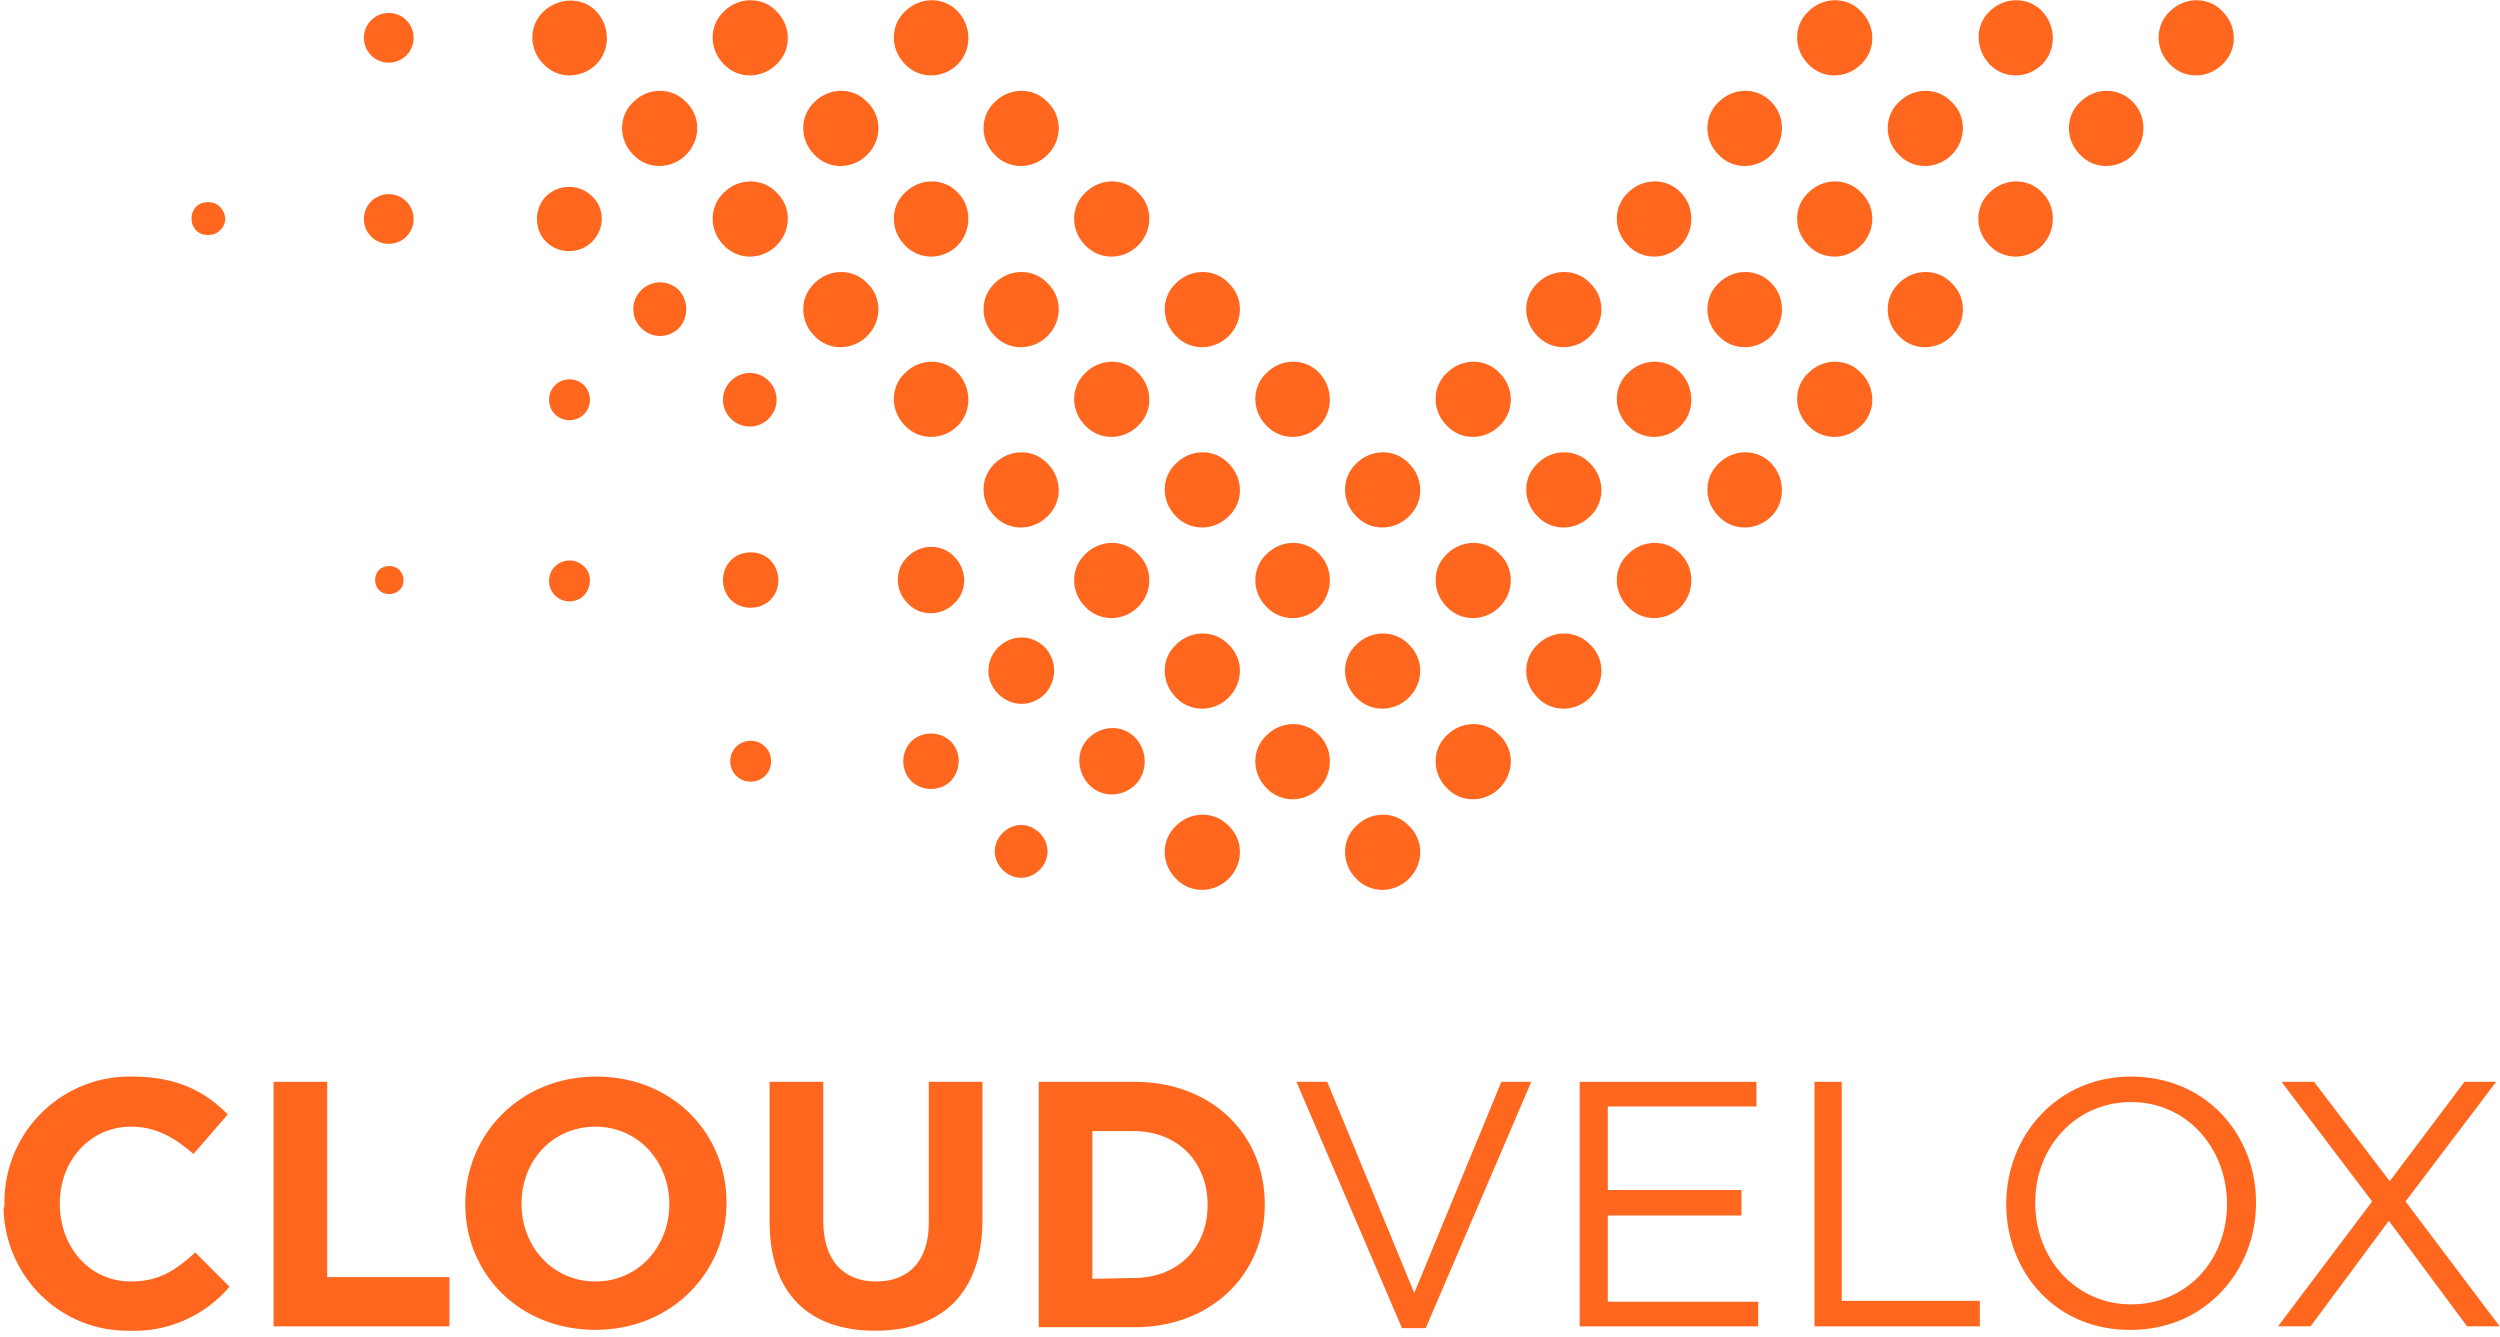 <?xml version="1.0" encoding="UTF-8"?>
<svg width="187px" height="100px" viewBox="0 0 187 100" version="1.1" xmlns="http://www.w3.org/2000/svg" xmlns:xlink="http://www.w3.org/1999/xlink">
    <!-- Generator: Sketch 46 (44423) - http://www.bohemiancoding.com/sketch -->
    <title>cloudvelox_4</title>
    <desc>Created with Sketch.</desc>
    <defs></defs>
    <g id="Invision/Proto" stroke="none" stroke-width="1" fill="none" fill-rule="evenodd">
        <g id="3a5-CloudVelox" transform="translate(-304, -486)" fill-rule="nonzero" fill="#FF671F">
            <g id="cloudvelox_4" transform="translate(304, 486)">
                <path d="M0.329,90.066 L0.329,90.066 C0.263,84.868 4.342,80.658 9.474,80.526 L9.868,80.526 C13.355,80.526 15.395,81.711 17.039,83.355 L14.474,86.316 C13.026,85.066 11.645,84.276 9.803,84.276 C6.711,84.276 4.474,86.842 4.474,90 L4.474,90.066 C4.474,93.224 6.645,95.855 9.803,95.855 C11.908,95.855 13.158,95 14.605,93.684 L17.171,96.25 C15.329,98.421 12.5,99.671 9.671,99.539 C4.539,99.605 0.395,95.526 0.263,90.395 C0.329,90.263 0.329,90.197 0.329,90.066" id="Shape"></path>
                <polygon id="Shape" points="20.461 80.921 24.474 80.921 24.474 95.526 33.618 95.526 33.618 99.211 20.461 99.211"></polygon>
                <path d="M50.066,90.066 L50.066,90.066 C50.066,86.908 47.763,84.276 44.539,84.276 C41.316,84.276 39.013,86.842 39.013,90 L39.013,90.066 C39.013,93.224 41.316,95.855 44.539,95.855 C47.763,95.855 50.066,93.224 50.066,90.066 M34.803,90.066 L34.803,90.066 C34.803,84.803 38.947,80.526 44.605,80.526 C50.263,80.526 54.342,84.737 54.342,89.934 L54.342,90 C54.342,95.197 50.197,99.474 44.539,99.474 C38.882,99.474 34.803,95.329 34.803,90.066" id="Shape"></path>
                <path d="M57.566,91.382 L57.566,80.921 L61.579,80.921 L61.579,91.316 C61.579,94.276 63.092,95.855 65.526,95.855 C67.961,95.855 69.474,94.342 69.474,91.447 L69.474,80.921 L73.487,80.921 L73.487,91.25 C73.487,96.776 70.395,99.539 65.461,99.539 C60.526,99.539 57.566,96.776 57.566,91.382" id="Shape"></path>
                <path d="M84.803,95.592 C88.092,95.592 90.329,93.355 90.329,90.132 L90.329,90.132 C90.329,86.908 88.092,84.605 84.803,84.605 L81.711,84.605 L81.711,95.658 L84.803,95.592 L84.803,95.592 Z M77.697,80.921 L84.868,80.921 C90.658,80.921 94.605,84.868 94.605,90.066 L94.605,90.132 C94.605,95.263 90.658,99.276 84.868,99.276 L77.697,99.276 L77.697,80.921 Z" id="Shape"></path>
                <polygon id="Shape" points="96.974 80.921 99.276 80.921 105.789 96.711 112.303 80.921 114.539 80.921 106.645 99.342 104.868 99.342"></polygon>
                <polygon id="Shape" points="118.158 80.921 131.382 80.921 131.382 82.763 120.263 82.763 120.263 89.013 130.263 89.013 130.263 90.921 120.263 90.921 120.263 97.368 131.513 97.368 131.513 99.211 118.158 99.211"></polygon>
                <polygon id="Shape" points="135.724 80.921 137.763 80.921 137.763 97.303 148.092 97.303 148.092 99.211 135.724 99.211"></polygon>
                <path d="M166.579,90.066 L166.579,90.066 C166.579,85.855 163.553,82.434 159.408,82.434 C155.263,82.434 152.237,85.789 152.237,89.934 L152.237,90 C152.237,94.145 155.263,97.566 159.408,97.566 C163.553,97.566 166.579,94.276 166.579,90.066 M150.066,90.066 L150.066,90.066 C150.066,84.934 153.882,80.526 159.408,80.526 C165,80.526 168.75,84.868 168.75,89.934 L168.75,90 C168.75,95.066 164.934,99.474 159.408,99.474 C153.816,99.539 150.066,95.197 150.066,90.066" id="Shape"></path>
                <polygon id="Shape" points="177.434 89.868 170.658 80.921 173.092 80.921 178.75 88.355 184.342 80.921 186.711 80.921 179.934 89.868 186.974 99.211 184.539 99.211 178.684 91.316 172.829 99.211 170.395 99.211"></polygon>
                <path d="M125.724,45.395 C124.605,46.513 122.829,46.513 121.776,45.395 C120.658,44.276 120.658,42.5 121.776,41.447 C122.895,40.329 124.671,40.329 125.724,41.447 C126.776,42.5 126.776,44.276 125.724,45.395 C125.724,45.395 125.724,45.395 125.724,45.395 L125.724,45.395" id="Shape"></path>
                <path d="M118.947,38.618 C117.829,39.737 116.053,39.737 115,38.618 C113.882,37.5 113.882,35.724 115,34.671 C116.118,33.553 117.895,33.553 118.947,34.671 C120.066,35.789 120.066,37.566 118.947,38.618 C118.947,38.618 118.947,38.618 118.947,38.618 L118.947,38.618" id="Shape"></path>
                <path d="M112.171,31.842 C111.053,32.961 109.276,32.961 108.224,31.842 C107.105,30.724 107.105,28.947 108.224,27.895 C109.342,26.776 111.118,26.776 112.171,27.895 C113.289,29.013 113.289,30.789 112.171,31.842 C112.171,31.842 112.171,31.842 112.171,31.842 L112.171,31.842" id="Shape"></path>
                <path d="M132.5,38.618 C131.382,39.737 129.605,39.737 128.553,38.618 C127.434,37.5 127.434,35.724 128.553,34.671 C129.671,33.553 131.447,33.553 132.5,34.671 C133.553,35.789 133.553,37.566 132.5,38.618 C132.5,38.618 132.5,38.618 132.5,38.618 L132.5,38.618" id="Shape"></path>
                <path d="M125.724,31.842 C124.605,32.961 122.829,32.961 121.776,31.842 C120.658,30.724 120.658,28.947 121.776,27.895 C122.895,26.776 124.671,26.776 125.724,27.895 C126.776,29.013 126.776,30.789 125.724,31.842 C125.724,31.842 125.724,31.842 125.724,31.842 L125.724,31.842" id="Shape"></path>
                <path d="M118.947,25.132 C117.829,26.25 116.053,26.25 115,25.132 C113.882,24.013 113.882,22.237 115,21.184 C116.118,20.066 117.895,20.066 118.947,21.184 C120.066,22.237 120.066,24.013 118.947,25.132 C118.947,25.132 118.947,25.132 118.947,25.132 L118.947,25.132" id="Shape"></path>
                <path d="M139.211,31.842 C138.092,32.961 136.316,32.961 135.263,31.842 C134.145,30.724 134.145,28.947 135.263,27.895 C136.382,26.776 138.158,26.776 139.211,27.895 C140.329,29.013 140.329,30.789 139.211,31.842 C139.211,31.842 139.211,31.842 139.211,31.842 L139.211,31.842" id="Shape"></path>
                <path d="M132.5,25.132 C131.382,26.25 129.605,26.25 128.553,25.132 C127.434,24.013 127.434,22.237 128.553,21.184 C129.671,20.066 131.447,20.066 132.5,21.184 C133.553,22.237 133.553,24.013 132.5,25.132 C132.5,25.132 132.5,25.132 132.5,25.132 L132.5,25.132" id="Shape"></path>
                <path d="M125.724,18.355 C124.605,19.474 122.829,19.474 121.776,18.355 C120.658,17.237 120.658,15.461 121.776,14.408 C122.895,13.289 124.671,13.289 125.724,14.408 C126.776,15.461 126.776,17.237 125.724,18.355 C125.724,18.355 125.724,18.355 125.724,18.355 L125.724,18.355" id="Shape"></path>
                <path d="M105.395,65.724 C104.276,66.842 102.5,66.842 101.447,65.724 C100.329,64.605 100.329,62.829 101.447,61.776 C102.566,60.658 104.342,60.658 105.395,61.776 C106.513,62.829 106.513,64.605 105.395,65.724 C105.461,65.724 105.395,65.724 105.395,65.724 L105.395,65.724" id="Shape"></path>
                <path d="M98.684,58.947 C97.566,60.066 95.789,60.066 94.737,58.947 C93.618,57.829 93.618,56.053 94.737,55 C95.855,53.882 97.632,53.882 98.684,55 C99.737,56.053 99.737,57.829 98.684,58.947 C98.684,58.882 98.684,58.882 98.684,58.947 L98.684,58.947" id="Shape"></path>
                <path d="M91.908,52.171 C90.789,53.289 89.013,53.289 87.961,52.171 C86.842,51.053 86.842,49.276 87.961,48.224 C89.079,47.105 90.855,47.105 91.908,48.224 C93.026,49.276 93.026,51.053 91.908,52.171 C91.908,52.171 91.908,52.171 91.908,52.171 L91.908,52.171" id="Shape"></path>
                <path d="M85.132,45.395 C84.013,46.513 82.237,46.513 81.184,45.395 C80.066,44.276 80.066,42.5 81.184,41.447 C82.303,40.329 84.079,40.329 85.132,41.447 C86.25,42.5 86.25,44.276 85.132,45.395 C85.132,45.395 85.132,45.395 85.132,45.395 L85.132,45.395" id="Shape"></path>
                <path d="M78.355,38.618 C77.237,39.737 75.461,39.737 74.408,38.618 C73.289,37.5 73.289,35.724 74.408,34.671 C75.526,33.553 77.303,33.553 78.355,34.671 C79.474,35.789 79.474,37.566 78.355,38.618 C78.355,38.618 78.355,38.618 78.355,38.618 L78.355,38.618" id="Shape"></path>
                <path d="M71.645,31.842 C70.526,32.961 68.75,32.961 67.697,31.842 C66.579,30.724 66.579,28.947 67.697,27.895 C68.816,26.776 70.592,26.776 71.645,27.895 C72.697,29.013 72.697,30.789 71.645,31.842 C71.645,31.842 71.645,31.842 71.645,31.842 L71.645,31.842" id="Shape"></path>
                <path d="M64.868,25.132 C63.75,26.25 61.974,26.25 60.921,25.132 C59.803,24.013 59.803,22.237 60.921,21.184 C62.039,20.066 63.816,20.066 64.868,21.184 C65.987,22.237 65.987,24.013 64.868,25.132 C64.868,25.132 64.868,25.132 64.868,25.132 L64.868,25.132" id="Shape"></path>
                <path d="M58.092,18.355 C56.974,19.474 55.197,19.474 54.145,18.355 C53.026,17.237 53.026,15.461 54.145,14.408 C55.263,13.289 57.039,13.289 58.092,14.408 C59.211,15.461 59.211,17.237 58.092,18.355 C58.092,18.355 58.092,18.355 58.092,18.355 L58.092,18.355" id="Shape"></path>
                <path d="M51.316,11.579 C50.197,12.697 48.421,12.697 47.368,11.579 C46.25,10.461 46.25,8.684 47.368,7.632 C48.487,6.513 50.263,6.513 51.316,7.632 C52.434,8.684 52.434,10.461 51.316,11.579 C51.316,11.579 51.316,11.579 51.316,11.579 L51.316,11.579" id="Shape"></path>
                <path d="M44.605,4.803 C43.487,5.921 41.711,5.921 40.658,4.803 C39.539,3.684 39.539,1.908 40.658,0.855 C41.776,-0.197 43.553,-0.263 44.605,0.855 C44.605,0.855 44.605,0.855 44.605,0.855 C45.658,1.974 45.658,3.75 44.605,4.803 L44.605,4.803" id="Shape"></path>
                <path d="M112.171,58.947 C111.053,60.066 109.276,60.066 108.224,58.947 C107.105,57.829 107.105,56.053 108.224,55 C109.342,53.882 111.118,53.882 112.171,55 C113.289,56.053 113.289,57.829 112.171,58.947 C112.171,58.882 112.171,58.882 112.171,58.947 L112.171,58.947" id="Shape"></path>
                <path d="M105.395,52.171 C104.276,53.289 102.5,53.289 101.447,52.171 C100.329,51.053 100.329,49.276 101.447,48.224 C102.566,47.105 104.342,47.105 105.395,48.224 C106.513,49.276 106.513,51.053 105.395,52.171 C105.461,52.171 105.395,52.171 105.395,52.171 L105.395,52.171" id="Shape"></path>
                <path d="M78.158,51.908 C77.171,52.895 75.658,52.895 74.671,51.908 C73.684,50.921 73.684,49.408 74.671,48.421 C75.658,47.434 77.171,47.434 78.158,48.421 C79.079,49.408 79.079,50.921 78.158,51.908 C78.158,51.908 78.158,51.908 78.158,51.908 L78.158,51.908" id="Shape"></path>
                <path d="M98.684,45.395 C97.566,46.513 95.789,46.513 94.737,45.395 C93.618,44.276 93.618,42.5 94.737,41.447 C95.855,40.329 97.632,40.329 98.684,41.447 C99.737,42.5 99.737,44.276 98.684,45.395 C98.684,45.395 98.684,45.395 98.684,45.395 L98.684,45.395" id="Shape"></path>
                <path d="M91.908,38.618 C90.789,39.737 89.013,39.737 87.961,38.618 C86.842,37.5 86.842,35.724 87.961,34.671 C89.079,33.553 90.855,33.553 91.908,34.671 C93.026,35.789 93.026,37.566 91.908,38.618 C91.908,38.618 91.908,38.618 91.908,38.618 L91.908,38.618" id="Shape"></path>
                <path d="M85.132,31.842 C84.013,32.961 82.237,32.961 81.184,31.842 C80.066,30.724 80.066,28.947 81.184,27.895 C82.303,26.776 84.079,26.776 85.132,27.895 C86.25,29.013 86.25,30.789 85.132,31.842 C85.132,31.842 85.132,31.842 85.132,31.842 L85.132,31.842" id="Shape"></path>
                <path d="M57.5,31.316 C56.711,32.105 55.461,32.105 54.671,31.316 C53.882,30.526 53.882,29.276 54.671,28.487 C55.461,27.697 56.711,27.697 57.5,28.487 C58.289,29.276 58.289,30.526 57.5,31.316 C57.5,31.316 57.5,31.316 57.5,31.316" id="Shape"></path>
                <path d="M50.789,24.539 C50,25.329 48.75,25.329 47.961,24.539 C47.171,23.75 47.171,22.5 47.961,21.711 C48.75,20.921 50,20.921 50.789,21.711 C51.513,22.5 51.513,23.75 50.789,24.539 C50.789,24.539 50.789,24.539 50.789,24.539" id="Shape"></path>
                <path d="M78.355,25.132 C77.237,26.25 75.461,26.25 74.408,25.132 C73.289,24.013 73.289,22.237 74.408,21.184 C75.526,20.066 77.303,20.066 78.355,21.184 C79.474,22.237 79.474,24.013 78.355,25.132 C78.355,25.132 78.355,25.132 78.355,25.132 L78.355,25.132" id="Shape"></path>
                <path d="M71.645,18.355 C70.526,19.474 68.75,19.474 67.697,18.355 C66.579,17.237 66.579,15.461 67.697,14.408 C68.816,13.289 70.592,13.289 71.645,14.408 C72.697,15.461 72.697,17.237 71.645,18.355 C71.645,18.355 71.645,18.355 71.645,18.355 L71.645,18.355" id="Shape"></path>
                <path d="M64.868,11.579 C63.75,12.697 61.974,12.697 60.921,11.579 C59.803,10.461 59.803,8.684 60.921,7.632 C62.039,6.513 63.816,6.513 64.868,7.632 C65.987,8.684 65.987,10.461 64.868,11.579 C64.868,11.579 64.868,11.579 64.868,11.579 L64.868,11.579" id="Shape"></path>
                <path d="M58.092,4.803 C56.974,5.921 55.197,5.921 54.145,4.803 C53.026,3.684 53.026,1.908 54.145,0.855 C55.263,-0.263 57.039,-0.263 58.092,0.855 C59.211,1.974 59.211,3.75 58.092,4.803 C58.092,4.803 58.092,4.803 58.092,4.803 L58.092,4.803" id="Shape"></path>
                <path d="M30.395,4.145 C29.671,4.868 28.487,4.868 27.763,4.145 C27.039,3.421 27.039,2.237 27.763,1.513 C28.487,0.789 29.671,0.789 30.395,1.513 C31.118,2.237 31.118,3.421 30.395,4.145 C30.395,4.145 30.395,4.145 30.395,4.145 L30.395,4.145" id="Shape"></path>
                <path d="M118.947,52.171 C117.829,53.289 116.053,53.289 115,52.171 C113.882,51.053 113.882,49.276 115,48.224 C116.118,47.105 117.895,47.105 118.947,48.224 C120.066,49.276 120.066,51.053 118.947,52.171 C118.947,52.171 118.947,52.171 118.947,52.171 L118.947,52.171" id="Shape"></path>
                <path d="M112.171,45.395 C111.053,46.513 109.276,46.513 108.224,45.395 C107.105,44.276 107.105,42.5 108.224,41.447 C109.342,40.329 111.118,40.329 112.171,41.447 C113.289,42.5 113.289,44.276 112.171,45.395 C112.171,45.395 112.171,45.395 112.171,45.395 L112.171,45.395" id="Shape"></path>
                <path d="M43.684,44.539 C43.092,45.132 42.105,45.132 41.513,44.539 C40.921,43.947 40.921,42.961 41.513,42.368 C42.105,41.776 43.092,41.776 43.684,42.368 C44.276,42.895 44.276,43.882 43.684,44.539 C43.684,44.474 43.684,44.474 43.684,44.539 L43.684,44.539" id="Shape"></path>
                <path d="M57.632,44.868 C56.842,45.658 55.461,45.658 54.671,44.868 C53.882,44.079 53.882,42.697 54.671,41.908 C55.461,41.118 56.842,41.118 57.632,41.908 C57.632,41.908 57.632,41.908 57.632,41.908 L57.632,41.908 C58.421,42.763 58.421,44.079 57.632,44.868" id="Shape"></path>
                <path d="M29.868,44.145 C29.474,44.539 28.75,44.539 28.355,44.145 C27.961,43.75 27.961,43.026 28.355,42.632 C28.75,42.237 29.474,42.237 29.868,42.632 C30.263,43.026 30.329,43.75 29.868,44.145 C29.868,44.145 29.868,44.145 29.868,44.145 L29.868,44.145" id="Shape"></path>
                <path d="M71.382,45.132 C70.395,46.118 68.816,46.118 67.895,45.132 C66.908,44.145 66.908,42.566 67.895,41.645 C68.882,40.658 70.461,40.658 71.382,41.645 C71.382,41.645 71.382,41.645 71.382,41.645 L71.382,41.645 C72.368,42.632 72.368,44.211 71.382,45.132" id="Shape"></path>
                <path d="M57.237,58.026 C56.645,58.618 55.658,58.618 55.066,58.026 C54.474,57.434 54.474,56.447 55.066,55.855 C55.658,55.263 56.645,55.263 57.237,55.855 C57.829,56.447 57.829,57.434 57.237,58.026 C57.237,58.026 57.237,58.026 57.237,58.026 L57.237,58.026" id="Shape"></path>
                <path d="M71.118,58.421 C70.329,59.211 68.947,59.211 68.158,58.421 C67.368,57.632 67.368,56.25 68.158,55.461 C68.947,54.671 70.329,54.671 71.118,55.461 C71.118,55.461 71.118,55.461 71.118,55.461 L71.118,55.461 C71.908,56.25 71.908,57.566 71.118,58.421" id="Shape"></path>
                <path d="M43.684,30.987 C43.092,31.579 42.105,31.579 41.513,30.987 C40.921,30.395 40.921,29.408 41.513,28.816 C42.105,28.224 43.092,28.224 43.684,28.816 C44.276,29.408 44.276,30.395 43.684,30.987 C43.684,30.987 43.684,30.987 43.684,30.987 L43.684,30.987" id="Shape"></path>
                <path d="M84.934,58.684 C83.947,59.671 82.368,59.671 81.447,58.684 C80.526,57.697 80.461,56.118 81.447,55.197 C82.434,54.211 84.013,54.211 84.934,55.197 C84.934,55.197 84.934,55.197 84.934,55.197 L84.934,55.197 C85.855,56.184 85.855,57.763 84.934,58.684" id="Shape"></path>
                <path d="M77.763,65.066 C76.974,65.855 75.789,65.855 75,65.066 C74.211,64.276 74.211,63.092 75,62.303 C75.789,61.513 76.974,61.513 77.763,62.303 C77.763,62.303 77.763,62.303 77.763,62.303 L77.763,62.303 C78.553,63.092 78.553,64.276 77.763,65.066" id="Shape"></path>
                <path d="M91.908,65.724 C90.789,66.842 89.013,66.842 87.961,65.724 C86.842,64.605 86.842,62.829 87.961,61.776 C89.079,60.658 90.855,60.658 91.908,61.776 C93.026,62.829 93.026,64.605 91.908,65.724 C91.908,65.724 91.908,65.724 91.908,65.724 L91.908,65.724" id="Shape"></path>
                <path d="M105.395,38.618 C104.276,39.737 102.5,39.737 101.447,38.618 C100.329,37.5 100.329,35.724 101.447,34.671 C102.566,33.553 104.342,33.553 105.395,34.671 C106.513,35.789 106.513,37.566 105.395,38.618 C105.461,38.618 105.395,38.618 105.395,38.618 L105.395,38.618" id="Shape"></path>
                <path d="M98.684,31.842 C97.566,32.961 95.789,32.961 94.737,31.842 C93.618,30.724 93.618,28.947 94.737,27.895 C95.855,26.776 97.632,26.776 98.684,27.895 C99.737,29.013 99.737,30.789 98.684,31.842 C98.684,31.842 98.684,31.842 98.684,31.842 L98.684,31.842" id="Shape"></path>
                <path d="M91.908,25.132 C90.789,26.25 89.013,26.25 87.961,25.132 C86.842,24.013 86.842,22.237 87.961,21.184 C89.079,20.066 90.855,20.066 91.908,21.184 C93.026,22.237 93.026,24.013 91.908,25.132 C91.908,25.132 91.908,25.132 91.908,25.132 L91.908,25.132" id="Shape"></path>
                <path d="M85.132,18.355 C84.013,19.474 82.237,19.474 81.184,18.355 C80.066,17.237 80.066,15.461 81.184,14.408 C82.303,13.289 84.079,13.289 85.132,14.408 C86.25,15.461 86.25,17.237 85.132,18.355 C85.132,18.355 85.132,18.355 85.132,18.355 L85.132,18.355" id="Shape"></path>
                <path d="M30.395,17.697 C29.671,18.421 28.487,18.421 27.763,17.697 C27.039,16.974 27.039,15.789 27.763,15.066 C28.487,14.342 29.671,14.342 30.395,15.066 C31.118,15.789 31.118,16.974 30.395,17.697 C30.395,17.697 30.395,17.697 30.395,17.697" id="Shape"></path>
                <path d="M44.276,18.092 C43.355,19.013 41.776,19.013 40.855,18.092 C39.934,17.171 39.934,15.592 40.855,14.671 C41.776,13.75 43.355,13.75 44.276,14.671 L44.276,14.671 C45.263,15.592 45.263,17.105 44.276,18.092" id="Shape"></path>
                <path d="M16.447,17.237 C15.987,17.697 15.132,17.697 14.671,17.237 C14.211,16.776 14.211,15.921 14.671,15.461 C15.132,15 15.987,15 16.447,15.461 C16.974,15.987 16.974,16.776 16.447,17.237 C16.447,17.237 16.447,17.237 16.447,17.237 L16.447,17.237" id="Shape"></path>
                <path d="M78.355,11.579 C77.237,12.697 75.461,12.697 74.408,11.579 C73.289,10.461 73.289,8.684 74.408,7.632 C75.526,6.513 77.303,6.513 78.355,7.632 C79.474,8.684 79.474,10.461 78.355,11.579 C78.355,11.579 78.355,11.579 78.355,11.579 L78.355,11.579" id="Shape"></path>
                <path d="M71.645,4.803 C70.526,5.921 68.75,5.921 67.697,4.803 C66.579,3.684 66.579,1.908 67.697,0.855 C68.816,-0.263 70.592,-0.263 71.645,0.855 C72.697,1.974 72.697,3.75 71.645,4.803 C71.645,4.803 71.645,4.803 71.645,4.803 L71.645,4.803" id="Shape"></path>
                <path d="M145.987,25.132 C144.868,26.25 143.092,26.25 142.039,25.132 C140.921,24.013 140.921,22.237 142.039,21.184 C143.158,20.066 144.934,20.066 145.987,21.184 C147.105,22.237 147.105,24.013 145.987,25.132 C145.987,25.132 145.987,25.132 145.987,25.132 L145.987,25.132" id="Shape"></path>
                <path d="M139.211,18.355 C138.092,19.474 136.316,19.474 135.263,18.355 C134.145,17.237 134.145,15.461 135.263,14.408 C136.382,13.289 138.158,13.289 139.211,14.408 C140.329,15.461 140.329,17.237 139.211,18.355 C139.211,18.355 139.211,18.355 139.211,18.355 L139.211,18.355" id="Shape"></path>
                <path d="M132.5,11.579 C131.382,12.697 129.605,12.697 128.553,11.579 C127.434,10.461 127.434,8.684 128.553,7.632 C129.671,6.513 131.447,6.513 132.5,7.632 C133.553,8.684 133.553,10.461 132.5,11.579 C132.5,11.579 132.5,11.579 132.5,11.579 L132.5,11.579" id="Shape"></path>
                <path d="M152.763,18.355 C151.645,19.474 149.868,19.474 148.816,18.355 C147.697,17.237 147.697,15.461 148.816,14.408 C149.934,13.289 151.711,13.289 152.763,14.408 C153.816,15.461 153.816,17.237 152.763,18.355 C152.763,18.355 152.763,18.355 152.763,18.355 L152.763,18.355" id="Shape"></path>
                <path d="M145.987,11.579 C144.868,12.697 143.092,12.697 142.039,11.579 C140.921,10.461 140.921,8.684 142.039,7.632 C143.158,6.513 144.934,6.513 145.987,7.632 C147.105,8.684 147.105,10.461 145.987,11.579 C145.987,11.579 145.987,11.579 145.987,11.579 L145.987,11.579" id="Shape"></path>
                <path d="M139.211,4.803 C138.092,5.921 136.316,5.921 135.263,4.803 C134.145,3.684 134.145,1.908 135.263,0.855 C136.382,-0.263 138.158,-0.263 139.211,0.855 C140.329,1.974 140.329,3.75 139.211,4.803 C139.211,4.803 139.211,4.803 139.211,4.803 L139.211,4.803" id="Shape"></path>
                <path d="M159.539,11.579 C158.421,12.697 156.645,12.697 155.592,11.579 C154.474,10.461 154.474,8.684 155.592,7.632 C156.711,6.513 158.487,6.513 159.539,7.632 C160.592,8.684 160.592,10.461 159.539,11.579 C159.539,11.579 159.539,11.579 159.539,11.579 L159.539,11.579" id="Shape"></path>
                <path d="M152.763,4.803 C151.645,5.921 149.868,5.921 148.816,4.803 C147.763,3.684 147.697,1.908 148.816,0.855 C149.934,-0.263 151.711,-0.263 152.763,0.855 C153.816,1.974 153.816,3.75 152.763,4.803 C152.763,4.803 152.763,4.803 152.763,4.803 L152.763,4.803" id="Shape"></path>
                <path d="M166.25,4.803 C165.132,5.921 163.355,5.921 162.303,4.803 C161.184,3.684 161.184,1.908 162.303,0.855 C163.421,-0.263 165.197,-0.263 166.25,0.855 C167.368,1.974 167.368,3.75 166.25,4.803 C166.25,4.803 166.25,4.803 166.25,4.803 L166.25,4.803" id="Shape"></path>
            </g>
        </g>
    </g>
</svg>
